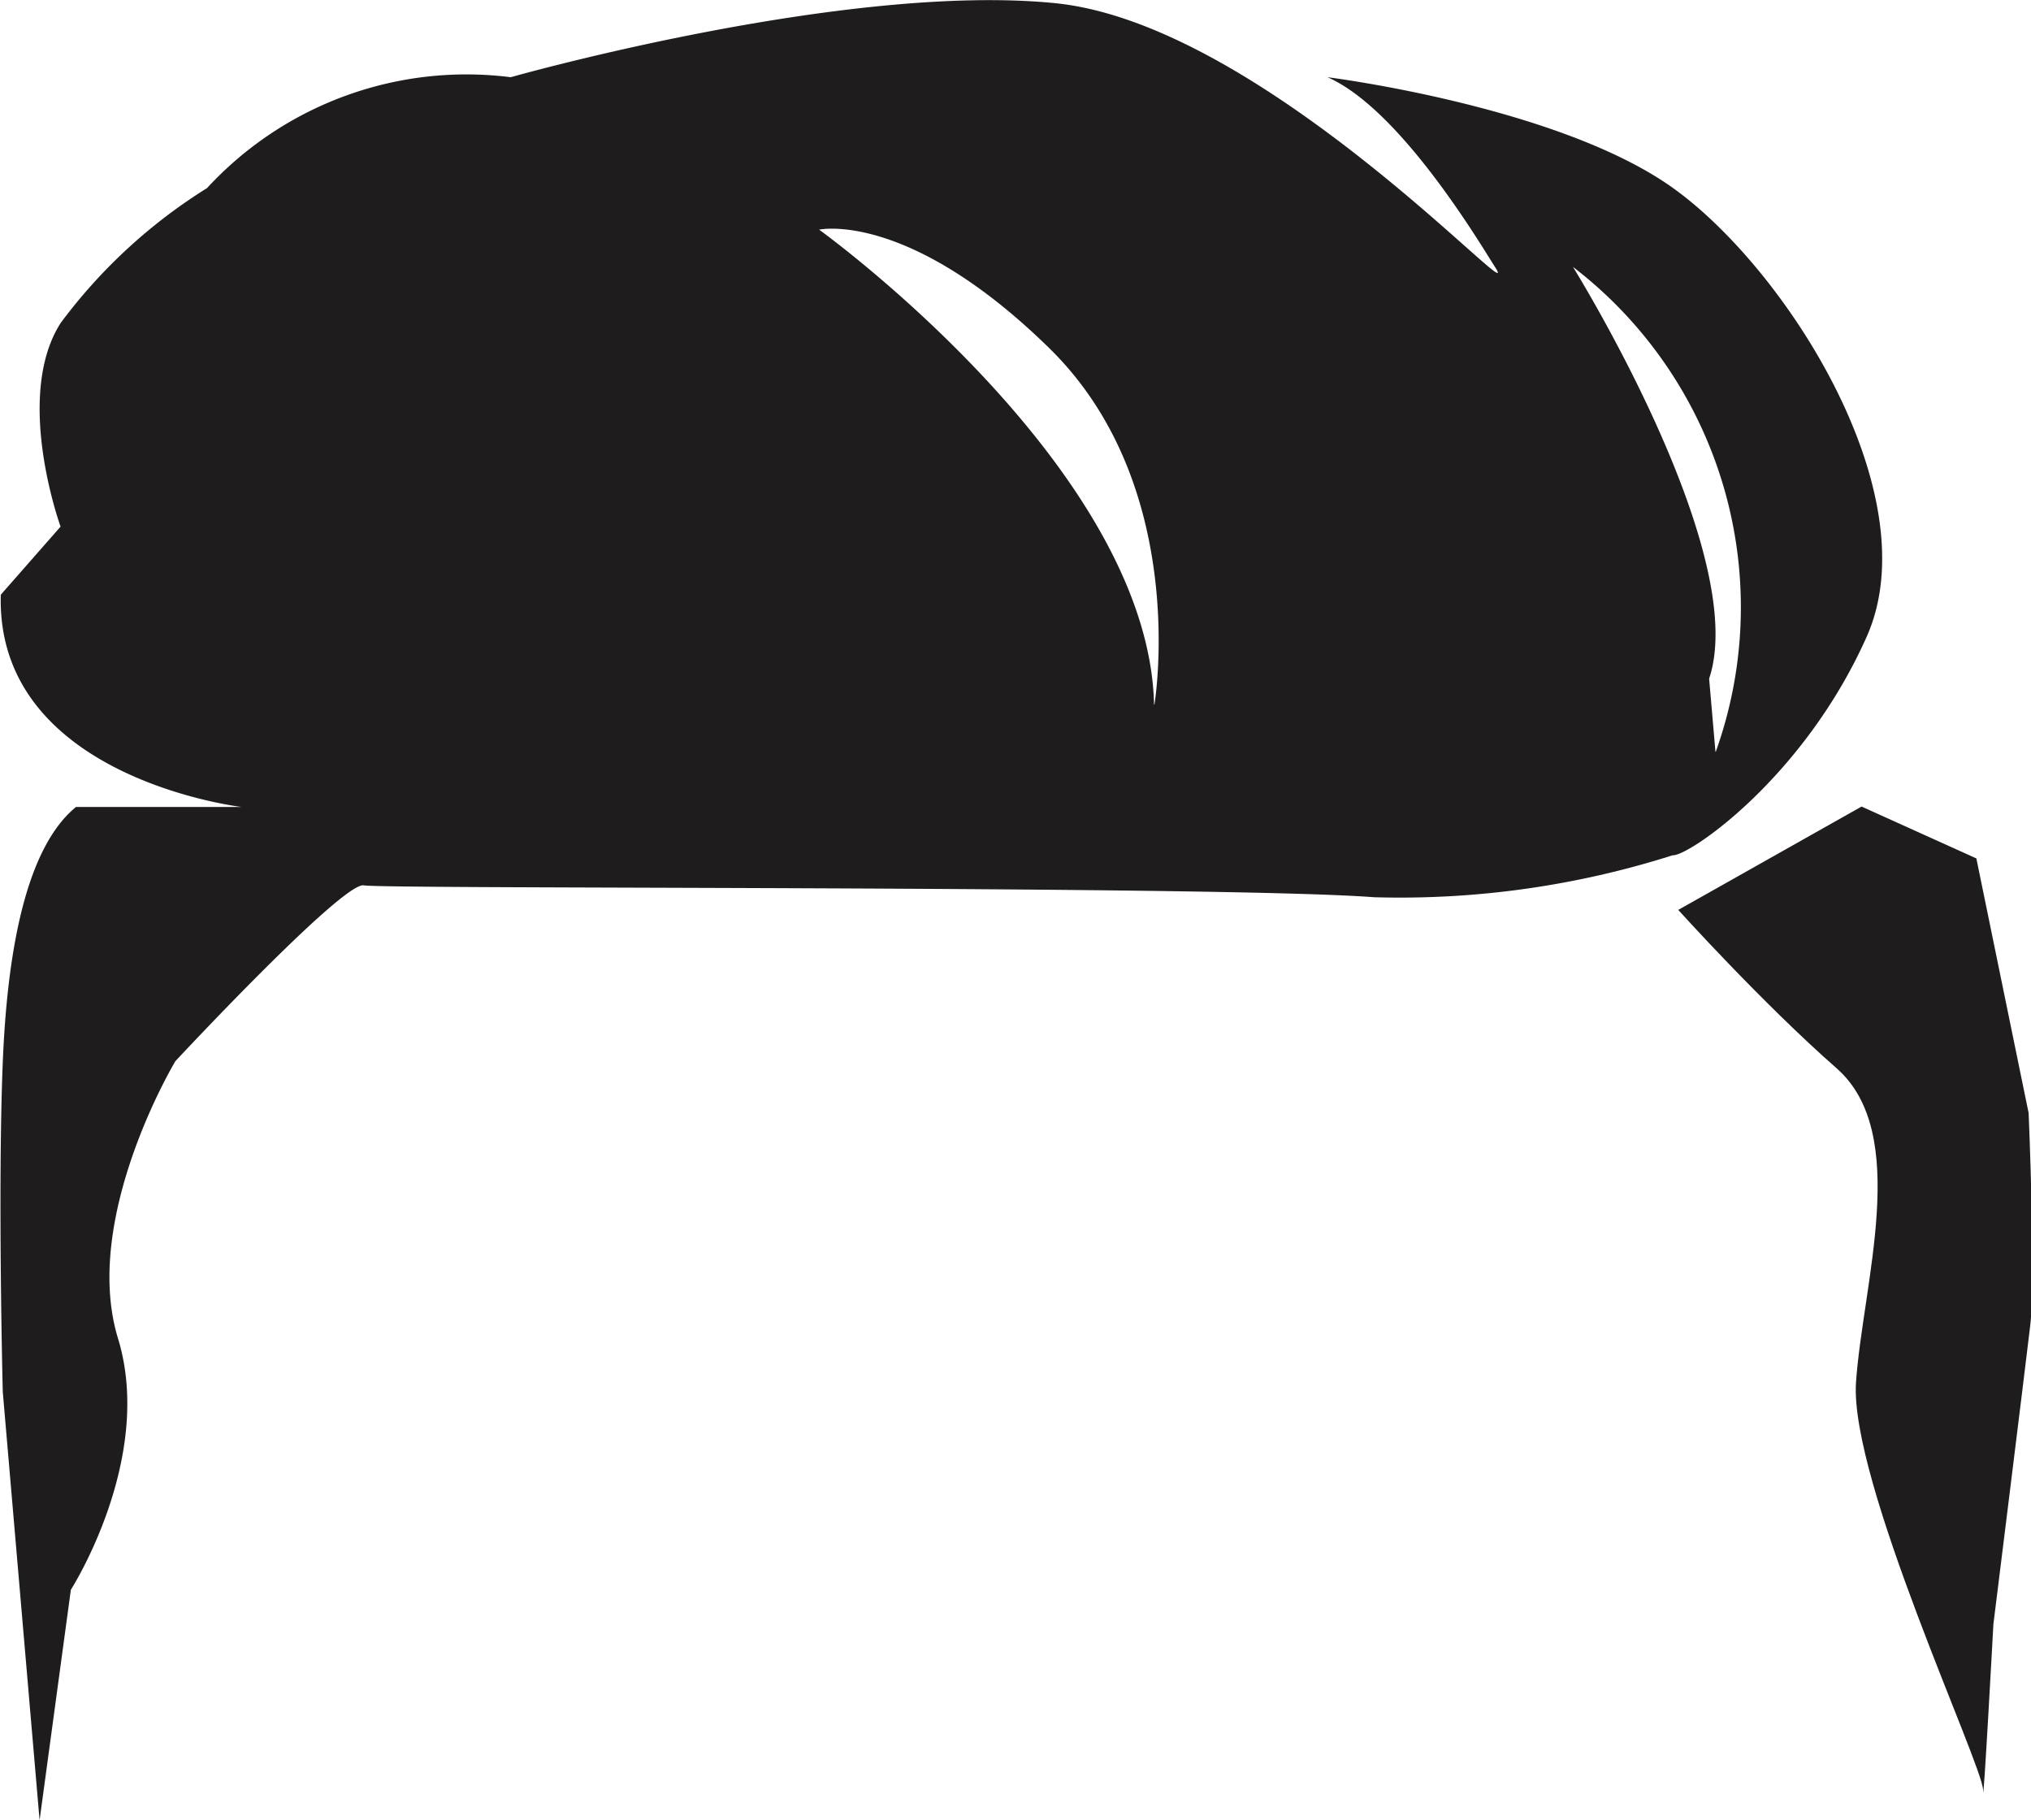 <svg id="Layer_1" data-name="Layer 1" xmlns="http://www.w3.org/2000/svg" viewBox="0 0 51.3 45.96"><defs><style>.cls-1{fill:#1f1c1d;}</style></defs><title>h-62</title><path class="cls-1" d="M323.22,426.64l-1.32-6.43L319,418.9l-4.63,2.61s2.12,2.35,4,4,.66,5.45.49,7.93,3.21,9.69,3.21,10.3.26-4.19.26-4.19.79-6.35.93-7.54S323.22,426.64,323.22,426.64Z" transform="translate(-271.98 -398.53)"/><path class="cls-1" d="M319.13,414.61c1.59-3.57-2-9.26-4.89-11.33s-8.73-2.8-8.73-2.8c1.85.81,3.87,4.23,4.23,4.79.85,1.31-5.82-6.13-11.11-6.66s-13.75,1.87-13.75,1.87a8.91,8.91,0,0,0-7.67,2.8,13.5,13.5,0,0,0-3.7,3.41c-1.19,1.87,0,5.14,0,5.14L272,413.55c-.13,4.63,6.08,5.36,6.08,5.36H273.9c-1.15.94-1.72,3.24-1.85,6.45s0,8.32,0,8.32l.93,10.82.79-5.82s2.12-3.31,1.19-6.35,1.45-7,1.45-7,4.23-4.54,4.76-4.44,21.56,0,25.52.3a22.72,22.72,0,0,0,7.54-1.06C314.63,420.16,317.54,418.18,319.13,414.61Zm-18,1.72c-.13-6-8.46-12-8.46-12s2.25-.5,5.82,3S301.14,416.32,301.14,416.32Zm14.18,1.19-.16-1.85c1.06-3.17-3.44-10.4-3.44-10.4A10.83,10.83,0,0,1,315.32,417.51Z" transform="translate(-271.98 -398.53)"/></svg>